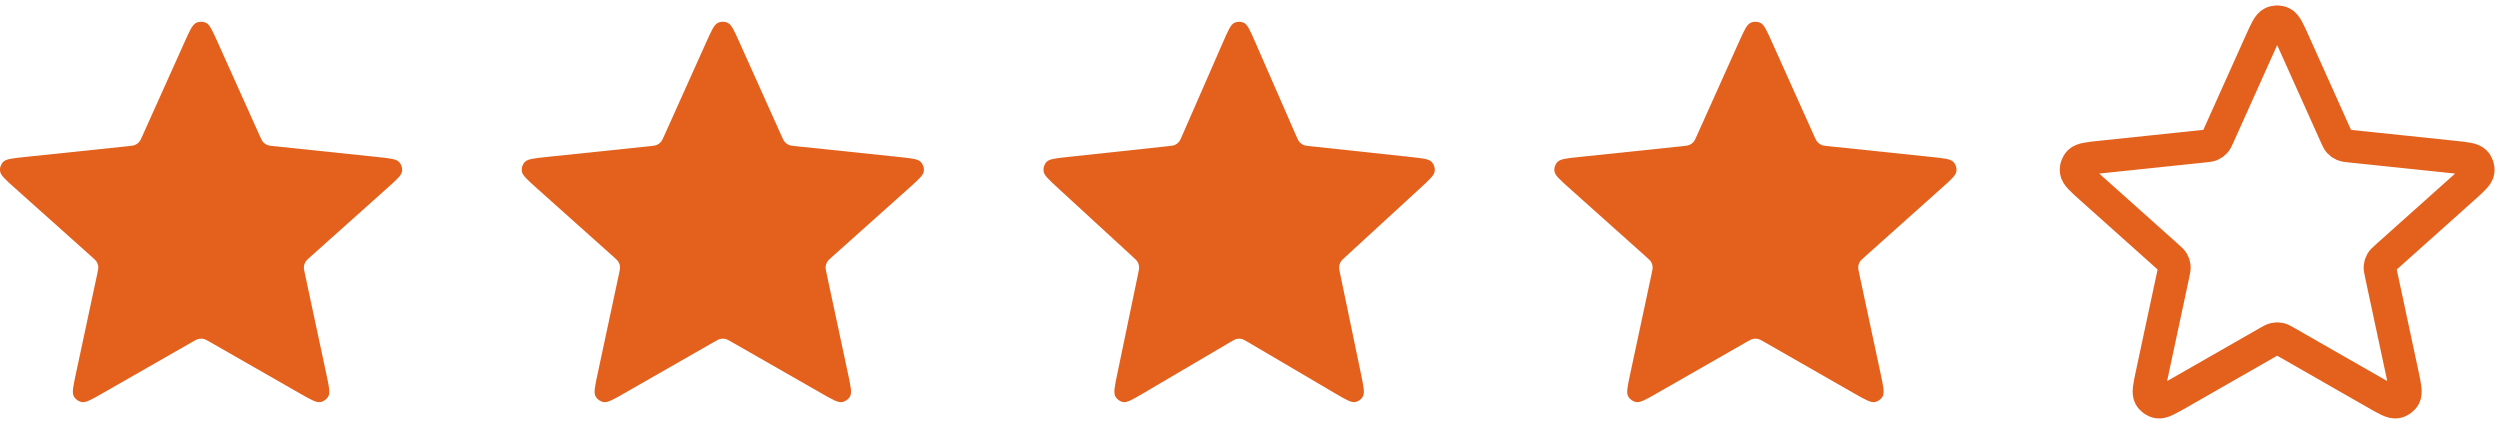<svg width="230" height="39" viewBox="0 0 230 39" fill="none" xmlns="http://www.w3.org/2000/svg">
<path d="M16.971 3.891C17.456 2.813 17.698 2.274 18.035 2.108C18.328 1.964 18.672 1.964 18.965 2.108C19.302 2.274 19.544 2.813 20.029 3.891L23.887 12.476C24.03 12.795 24.102 12.954 24.212 13.076C24.31 13.184 24.43 13.27 24.564 13.329C24.715 13.396 24.89 13.415 25.24 13.451L34.664 14.438C35.847 14.562 36.438 14.623 36.702 14.89C36.93 15.122 37.036 15.447 36.989 15.768C36.934 16.137 36.492 16.532 35.608 17.322L28.569 23.614C28.308 23.848 28.177 23.965 28.094 24.107C28.021 24.233 27.975 24.373 27.96 24.517C27.943 24.68 27.979 24.851 28.052 25.192L30.018 34.387C30.265 35.542 30.389 36.119 30.214 36.45C30.062 36.737 29.784 36.938 29.462 36.992C29.091 37.054 28.575 36.759 27.545 36.17L19.336 31.474C19.032 31.299 18.879 31.212 18.717 31.178C18.574 31.148 18.426 31.148 18.283 31.178C18.121 31.212 17.968 31.299 17.664 31.474L9.455 36.17C8.425 36.759 7.909 37.054 7.538 36.992C7.216 36.938 6.938 36.737 6.786 36.45C6.611 36.119 6.735 35.542 6.982 34.387L8.948 25.192C9.021 24.851 9.057 24.68 9.04 24.517C9.025 24.373 8.979 24.233 8.906 24.107C8.823 23.965 8.692 23.848 8.431 23.614L1.392 17.322C0.508 16.532 0.066 16.137 0.011 15.768C-0.036 15.447 0.07 15.122 0.299 14.89C0.562 14.623 1.153 14.562 2.337 14.438L11.76 13.451C12.11 13.415 12.285 13.396 12.436 13.329C12.57 13.27 12.69 13.184 12.788 13.076C12.899 12.954 12.97 12.795 13.113 12.476L16.971 3.891Z" fill="#E3601D"/>
<path d="M112.513 3.891C112.984 2.813 113.22 2.274 113.548 2.108C113.833 1.964 114.167 1.964 114.452 2.108C114.78 2.274 115.016 2.813 115.487 3.891L119.241 12.476C119.381 12.795 119.45 12.954 119.558 13.076C119.653 13.184 119.77 13.27 119.9 13.329C120.047 13.396 120.217 13.415 120.558 13.451L129.727 14.438C130.878 14.562 131.453 14.623 131.71 14.89C131.932 15.122 132.036 15.447 131.989 15.768C131.936 16.137 131.506 16.532 130.646 17.322L123.797 23.614C123.543 23.848 123.416 23.965 123.335 24.107C123.264 24.233 123.219 24.373 123.204 24.517C123.188 24.68 123.223 24.851 123.294 25.192L125.207 34.387C125.447 35.542 125.567 36.119 125.398 36.45C125.25 36.737 124.979 36.938 124.666 36.992C124.304 37.054 123.803 36.759 122.8 36.17L114.814 31.474C114.517 31.299 114.369 31.212 114.212 31.178C114.072 31.148 113.928 31.148 113.789 31.178C113.631 31.212 113.483 31.299 113.186 31.474L105.2 36.17C104.197 36.759 103.696 37.054 103.335 36.992C103.021 36.938 102.75 36.737 102.603 36.45C102.433 36.119 102.553 35.542 102.793 34.387L104.706 25.192C104.777 24.851 104.813 24.68 104.796 24.517C104.781 24.373 104.736 24.233 104.665 24.107C104.584 23.965 104.457 23.848 104.203 23.614L97.354 17.322C96.494 16.532 96.064 16.137 96.011 15.768C95.965 15.447 96.068 15.122 96.29 14.89C96.547 14.623 97.122 14.562 98.273 14.438L107.442 13.451C107.783 13.415 107.953 13.396 108.1 13.329C108.23 13.27 108.347 13.184 108.442 13.076C108.55 12.954 108.62 12.795 108.759 12.476L112.513 3.891Z" fill="#E3601D"/>
<path d="M64.971 3.891C65.456 2.813 65.698 2.274 66.035 2.108C66.328 1.964 66.672 1.964 66.965 2.108C67.302 2.274 67.544 2.813 68.029 3.891L71.887 12.476C72.03 12.795 72.102 12.954 72.212 13.076C72.31 13.184 72.43 13.27 72.564 13.329C72.715 13.396 72.89 13.415 73.24 13.451L82.664 14.438C83.847 14.562 84.438 14.623 84.701 14.89C84.93 15.122 85.037 15.447 84.989 15.768C84.934 16.137 84.492 16.532 83.608 17.322L76.569 23.614C76.308 23.848 76.177 23.965 76.094 24.107C76.021 24.233 75.975 24.373 75.96 24.517C75.943 24.68 75.979 24.851 76.052 25.192L78.018 34.387C78.265 35.542 78.389 36.119 78.214 36.45C78.062 36.737 77.784 36.938 77.462 36.992C77.091 37.054 76.575 36.759 75.545 36.17L67.336 31.474C67.032 31.299 66.879 31.212 66.717 31.178C66.574 31.148 66.426 31.148 66.283 31.178C66.121 31.212 65.968 31.299 65.664 31.474L57.455 36.17C56.425 36.759 55.909 37.054 55.538 36.992C55.216 36.938 54.938 36.737 54.786 36.45C54.611 36.119 54.735 35.542 54.982 34.387L56.948 25.192C57.021 24.851 57.057 24.68 57.04 24.517C57.025 24.373 56.979 24.233 56.906 24.107C56.823 23.965 56.692 23.848 56.431 23.614L49.392 17.322C48.508 16.532 48.066 16.137 48.011 15.768C47.964 15.447 48.07 15.122 48.299 14.89C48.562 14.623 49.154 14.562 50.337 14.438L59.76 13.451C60.11 13.415 60.285 13.396 60.436 13.329C60.57 13.27 60.69 13.184 60.788 13.076C60.898 12.954 60.97 12.795 61.113 12.476L64.971 3.891Z" fill="#E3601D"/>
<path d="M159.971 3.891C160.456 2.813 160.698 2.274 161.035 2.108C161.328 1.964 161.672 1.964 161.965 2.108C162.302 2.274 162.544 2.813 163.029 3.891L166.887 12.476C167.03 12.795 167.102 12.954 167.212 13.076C167.31 13.184 167.43 13.27 167.564 13.329C167.715 13.396 167.89 13.415 168.24 13.451L177.664 14.438C178.847 14.562 179.438 14.623 179.702 14.89C179.93 15.122 180.036 15.447 179.989 15.768C179.934 16.137 179.492 16.532 178.608 17.322L171.569 23.614C171.308 23.848 171.177 23.965 171.094 24.107C171.021 24.233 170.975 24.373 170.96 24.517C170.943 24.68 170.979 24.851 171.052 25.192L173.018 34.387C173.265 35.542 173.389 36.119 173.214 36.45C173.063 36.737 172.784 36.938 172.462 36.992C172.091 37.054 171.575 36.759 170.545 36.17L162.336 31.474C162.032 31.299 161.879 31.212 161.717 31.178C161.574 31.148 161.426 31.148 161.283 31.178C161.121 31.212 160.968 31.299 160.664 31.474L152.455 36.17C151.425 36.759 150.909 37.054 150.538 36.992C150.216 36.938 149.938 36.737 149.786 36.45C149.611 36.119 149.735 35.542 149.982 34.387L151.948 25.192C152.021 24.851 152.057 24.68 152.04 24.517C152.025 24.373 151.979 24.233 151.906 24.107C151.823 23.965 151.692 23.848 151.431 23.614L144.392 17.322C143.508 16.532 143.066 16.137 143.011 15.768C142.964 15.447 143.07 15.122 143.299 14.89C143.562 14.623 144.153 14.562 145.337 14.438L154.76 13.451C155.11 13.415 155.285 13.396 155.436 13.329C155.57 13.27 155.69 13.184 155.788 13.076C155.899 12.954 155.97 12.795 156.113 12.476L159.971 3.891Z" fill="#E3601D"/>
<path d="M207.971 3.891C208.456 2.813 208.698 2.274 209.035 2.108C209.328 1.964 209.672 1.964 209.965 2.108C210.302 2.274 210.544 2.813 211.029 3.891L214.887 12.476C215.03 12.795 215.102 12.954 215.212 13.076C215.31 13.184 215.43 13.27 215.564 13.329C215.715 13.396 215.89 13.415 216.24 13.451L225.664 14.438C226.847 14.562 227.438 14.623 227.702 14.89C227.93 15.122 228.036 15.447 227.989 15.768C227.934 16.137 227.492 16.532 226.608 17.322L219.569 23.614C219.308 23.848 219.177 23.965 219.094 24.107C219.021 24.233 218.975 24.373 218.96 24.517C218.943 24.68 218.979 24.851 219.052 25.192L221.018 34.387C221.265 35.542 221.389 36.119 221.214 36.45C221.063 36.737 220.784 36.938 220.462 36.992C220.091 37.054 219.575 36.759 218.545 36.17L210.336 31.474C210.032 31.299 209.879 31.212 209.717 31.178C209.574 31.148 209.426 31.148 209.283 31.178C209.121 31.212 208.968 31.299 208.664 31.474L200.455 36.17C199.425 36.759 198.909 37.054 198.538 36.992C198.216 36.938 197.938 36.737 197.786 36.45C197.611 36.119 197.735 35.542 197.982 34.387L199.948 25.192C200.021 24.851 200.057 24.68 200.04 24.517C200.025 24.373 199.979 24.233 199.906 24.107C199.823 23.965 199.692 23.848 199.431 23.614L192.392 17.322C191.508 16.532 191.066 16.137 191.011 15.768C190.964 15.447 191.07 15.122 191.299 14.89C191.562 14.623 192.153 14.562 193.337 14.438L202.76 13.451C203.11 13.415 203.285 13.396 203.436 13.329C203.57 13.27 203.69 13.184 203.788 13.076C203.899 12.954 203.97 12.795 204.113 12.476L207.971 3.891Z" stroke="#E3601D" stroke-width="3" stroke-linecap="round" stroke-linejoin="round"/>
</svg>
